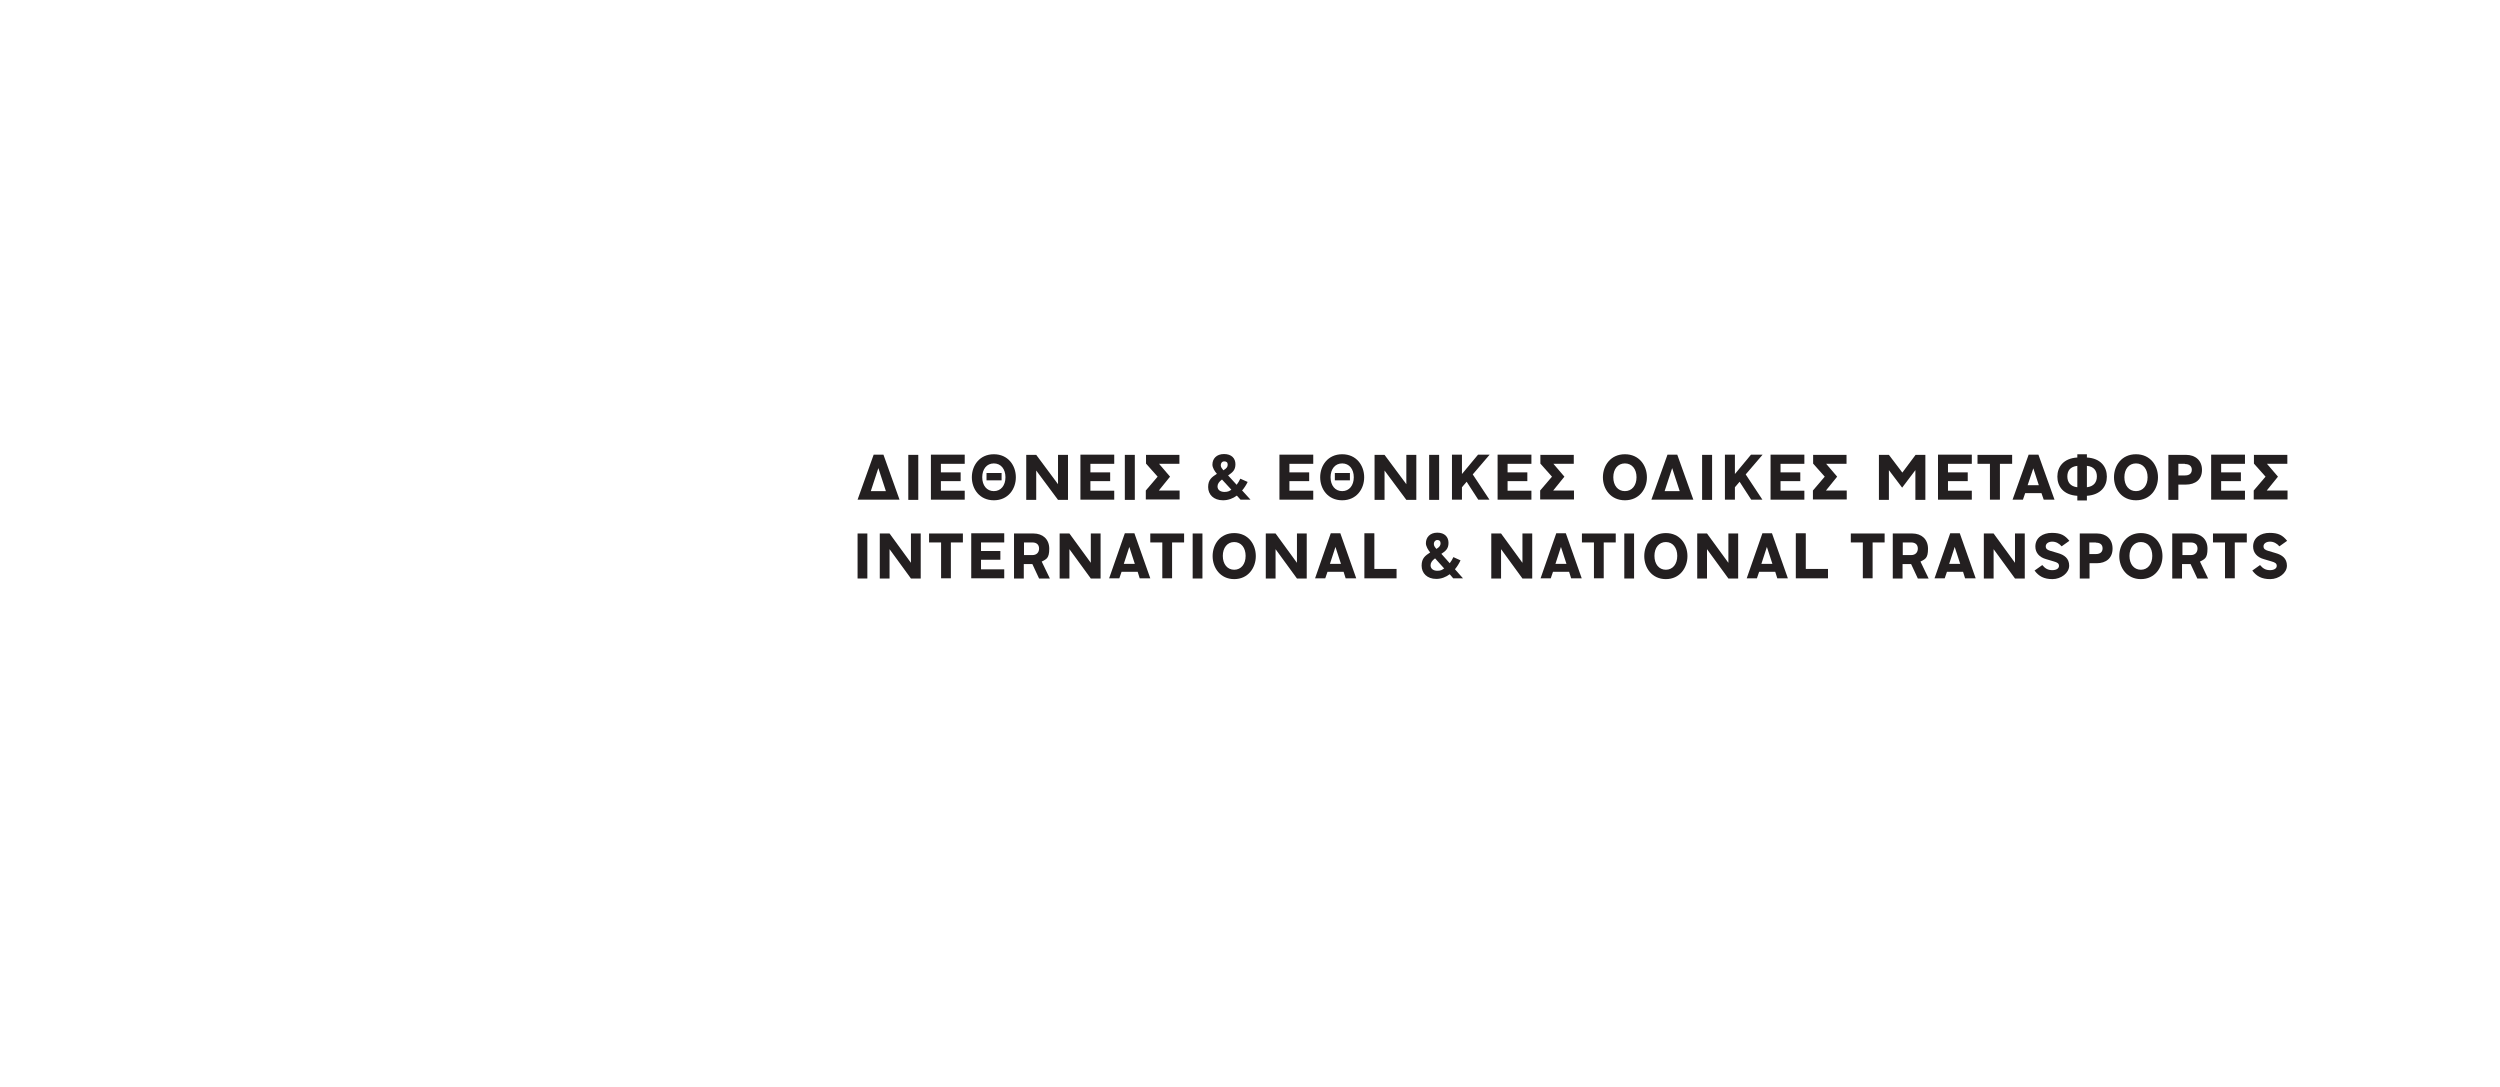 <?xml version="1.0" encoding="UTF-8"?>
<svg id="Layer_1" xmlns="http://www.w3.org/2000/svg" version="1.1" viewBox="0 0 1227.3 533.6">
  <!-- Generator: Adobe Illustrator 29.1.0, SVG Export Plug-In . SVG Version: 2.1.0 Build 142)  -->
  <defs>
    <style>
      .st0 {
        fill: #231f20;
      }
    </style>
  </defs>
  <g>
    <path class="st0" d="M428.9,223.2h4.8l7.9,22.1h-20.6l7.9-22.1ZM427.5,241.1h7.4l-3.7-11.3-3.7,11.3Z"/>
    <path class="st0" d="M450.8,223.3v22.1h-4.9v-22.1h4.9Z"/>
    <path class="st0" d="M473.6,223.3v4.4h-11.7v4.2h9.7v4.3h-9.7v4.7h11.7v4.4h-16.6v-22.1h16.6Z"/>
    <path class="st0" d="M487.9,245.6c-7,0-10.8-5.5-10.8-11.3s3.8-11.3,10.8-11.3,10.8,5.5,10.8,11.3-3.8,11.3-10.8,11.3ZM487.9,227.5c-3.5,0-5.7,2.8-5.7,6.8s2.2,6.8,5.7,6.8,5.7-2.8,5.7-6.8-2.2-6.8-5.7-6.8ZM484.3,232.2h7.4v3.6h-7.4v-3.6Z"/>
    <path class="st0" d="M508.7,223.3l10.7,14.4v-14.4h4.9v22.1h-4.9l-10.7-14.4v14.4h-4.9v-22.1h4.9Z"/>
    <path class="st0" d="M547,223.3v4.4h-11.7v4.2h9.7v4.3h-9.7v4.7h11.7v4.4h-16.6v-22.1h16.6Z"/>
    <path class="st0" d="M557.1,223.3v22.1h-4.9v-22.1h4.9Z"/>
    <path class="st0" d="M562.5,223.3h16.5v4.4h-10l5.4,6.3-5.5,6.8h10.2v4.4h-16.6v-4.4l5.8-6.8-5.7-6.4v-4.4Z"/>
    <path class="st0" d="M609.9,240.9l4,4.4h-4.9l-1.8-2c-1.9,1.4-4.2,2.3-6.8,2.3-4.6,0-7.3-2.8-7.3-6.5s1.9-4.9,4.3-6.5c-1.1-1.2-2.2-3-2.2-4.5,0-2.9,2-5.2,5.7-5.2s5.6,2.1,5.6,5-1.4,4-3.6,5.5l4.2,4.6c.7-.9,1.3-1.9,1.8-3l3.6,1.6c-.7,1.5-1.7,3-2.8,4.3ZM604.5,240.4l-4.6-5c-1.5,1.1-2.2,2.2-2.2,3.4,0,1.9,1.7,2.7,3.4,2.7s2.4-.4,3.4-1.1ZM600.7,230.8s0,0,0,0c1.5-.9,2-1.6,2-2.7s-.6-1.6-1.7-1.6-1.7.9-1.7,1.9.6,1.6,1.3,2.5Z"/>
    <path class="st0" d="M644.7,223.3v4.4h-11.7v4.2h9.7v4.3h-9.7v4.7h11.7v4.4h-16.6v-22.1h16.6Z"/>
    <path class="st0" d="M658.9,245.6c-7,0-10.8-5.5-10.8-11.3s3.8-11.3,10.8-11.3,10.8,5.5,10.8,11.3-3.8,11.3-10.8,11.3ZM658.9,227.5c-3.5,0-5.7,2.8-5.7,6.8s2.2,6.8,5.7,6.8,5.7-2.8,5.7-6.8-2.2-6.8-5.7-6.8ZM655.3,232.2h7.4v3.6h-7.4v-3.6Z"/>
    <path class="st0" d="M679.7,223.3l10.7,14.4v-14.4h4.9v22.1h-4.9l-10.7-14.4v14.4h-4.9v-22.1h4.9Z"/>
    <path class="st0" d="M706.5,223.3v22.1h-4.9v-22.1h4.9Z"/>
    <path class="st0" d="M720,236.5l-2.3,2.7v6.1h-4.9v-22.1h4.9v9.5l7.9-9.5h5.7l-8.3,9.7,8.2,12.4h-5.5l-5.7-8.8Z"/>
    <path class="st0" d="M751.8,223.3v4.4h-11.7v4.2h9.7v4.3h-9.7v4.7h11.7v4.4h-16.6v-22.1h16.6Z"/>
    <path class="st0" d="M756.1,223.3h16.5v4.4h-10l5.4,6.3-5.5,6.8h10.2v4.4h-16.6v-4.4l5.8-6.8-5.7-6.4v-4.4Z"/>
    <path class="st0" d="M797.7,245.6c-7,0-10.8-5.5-10.8-11.3s3.8-11.3,10.8-11.3,10.8,5.5,10.8,11.3-3.8,11.3-10.8,11.3ZM797.7,227.5c-3.5,0-5.7,2.8-5.7,6.8s2.2,6.8,5.7,6.8,5.7-2.8,5.7-6.8-2.2-6.8-5.7-6.8Z"/>
    <path class="st0" d="M818.6,223.2h4.8l7.9,22.1h-20.6l7.9-22.1ZM817.2,241.1h7.4l-3.7-11.3-3.7,11.3Z"/>
    <path class="st0" d="M840.5,223.3v22.1h-4.9v-22.1h4.9Z"/>
    <path class="st0" d="M854,236.5l-2.3,2.7v6.1h-4.9v-22.1h4.9v9.5l7.9-9.5h5.7l-8.3,9.7,8.2,12.4h-5.5l-5.7-8.8Z"/>
    <path class="st0" d="M885.8,223.3v4.4h-11.7v4.2h9.7v4.3h-9.7v4.7h11.7v4.4h-16.6v-22.1h16.6Z"/>
    <path class="st0" d="M890,223.3h16.5v4.4h-10l5.4,6.3-5.5,6.8h10.2v4.4h-16.6v-4.4l5.8-6.8-5.7-6.4v-4.4Z"/>
    <path class="st0" d="M940.3,223.3h4.9v22.1h-4.9v-14.6l-6.5,8.6-6.5-8.6v14.6h-4.9v-22.1h4.9l6.6,8.7,6.5-8.7Z"/>
    <path class="st0" d="M968,223.3v4.4h-11.7v4.2h9.7v4.3h-9.7v4.7h11.7v4.4h-16.6v-22.1h16.6Z"/>
    <path class="st0" d="M987.8,223.3v4.4h-6v17.6h-4.9v-17.6h-6.1v-4.4h17Z"/>
    <path class="st0" d="M1002.2,242.1h-8l-1.1,3.2h-5.1l7.9-22.1h4.8l7.9,22.1h-5.3l-1.1-3.2ZM995.4,238.2h5.5l-2.7-8.3-2.8,8.3Z"/>
    <path class="st0" d="M1019.8,243.4c-6.9-.4-9.8-4.7-9.8-9.4s2.9-9,9.8-9.4v-1.6h4.7v1.6c6.9.4,9.8,4.7,9.8,9.4s-2.9,8.9-9.8,9.4v2.3h-4.7v-2.3ZM1019.8,239.2v-10.5c-3.6.4-4.9,2.5-4.9,5.2s1.4,4.9,4.9,5.3ZM1024.5,228.7v10.5c3.5-.4,4.9-2.6,4.9-5.3s-1.4-4.9-4.9-5.2Z"/>
    <path class="st0" d="M1048.6,245.6c-7,0-10.8-5.5-10.8-11.3s3.8-11.3,10.8-11.3,10.8,5.5,10.8,11.3-3.8,11.3-10.8,11.3ZM1048.6,227.5c-3.5,0-5.7,2.8-5.7,6.8s2.2,6.8,5.7,6.8,5.7-2.8,5.7-6.8-2.2-6.8-5.7-6.8Z"/>
    <path class="st0" d="M1073.2,223.3c4.5,0,7.8,2.7,7.8,7.4s-3.2,7.2-8,7.2h-3.6v7.5h-4.9v-22.1h8.8ZM1072.6,227.7h-3.2v5.7h3.3c2,0,3.3-.9,3.3-2.8s-1.4-2.8-3.4-2.8Z"/>
    <path class="st0" d="M1102.1,223.3v4.4h-11.7v4.2h9.7v4.3h-9.7v4.7h11.7v4.4h-16.6v-22.1h16.6Z"/>
    <path class="st0" d="M1106.4,223.3h16.5v4.4h-10l5.4,6.3-5.5,6.8h10.2v4.4h-16.6v-4.4l5.8-6.8-5.7-6.4v-4.4Z"/>
  </g>
  <g>
    <path class="st0" d="M425.8,261.9v22.1h-4.8v-22.1h4.8Z"/>
    <path class="st0" d="M436.7,261.9l10.5,14.4v-14.4h4.8v22.1h-4.8l-10.5-14.4v14.4h-4.8v-22.1h4.8Z"/>
    <path class="st0" d="M472.7,261.9v4.4h-5.9v17.6h-4.8v-17.6h-5.9v-4.4h16.6Z"/>
    <path class="st0" d="M493,261.9v4.4h-11.4v4.2h9.5v4.3h-9.5v4.7h11.4v4.4h-16.2v-22.1h16.2Z"/>
    <path class="st0" d="M507.4,261.9c4.4,0,7.7,2.7,7.7,7.5s-1.5,5.1-3.7,6.3l4,8.3h-5.3l-3.3-7.1h-4.2v7.1h-4.8v-22.1h9.5ZM506.8,266.3h-4.1v6.2h4.1c2.1,0,3.3-1.3,3.3-3.2s-1.2-3-3.3-3Z"/>
    <path class="st0" d="M525,261.9l10.5,14.4v-14.4h4.8v22.1h-4.8l-10.5-14.4v14.4h-4.8v-22.1h4.8Z"/>
    <path class="st0" d="M558.4,280.7h-7.8l-1.1,3.2h-5l7.7-22.1h4.7l7.8,22.1h-5.2l-1-3.2ZM551.8,276.8h5.3l-2.7-8.3-2.7,8.3Z"/>
    <path class="st0" d="M581.3,261.9v4.4h-5.9v17.6h-4.8v-17.6h-5.9v-4.4h16.6Z"/>
    <path class="st0" d="M590.3,261.9v22.1h-4.8v-22.1h4.8Z"/>
    <path class="st0" d="M605.9,284.3c-6.8,0-10.6-5.5-10.6-11.3s3.7-11.3,10.6-11.3,10.6,5.5,10.6,11.3-3.8,11.3-10.6,11.3ZM605.9,266.1c-3.4,0-5.6,2.8-5.6,6.8s2.2,6.8,5.6,6.8,5.6-2.8,5.6-6.8-2.2-6.8-5.6-6.8Z"/>
    <path class="st0" d="M626.2,261.9l10.5,14.4v-14.4h4.8v22.1h-4.8l-10.5-14.4v14.4h-4.8v-22.1h4.8Z"/>
    <path class="st0" d="M659.5,280.7h-7.8l-1.1,3.2h-5l7.7-22.1h4.7l7.8,22.1h-5.2l-1-3.2ZM652.9,276.8h5.4l-2.7-8.3-2.7,8.3Z"/>
    <path class="st0" d="M674.7,261.9v17.4h10.9v4.6h-15.8v-22.1h4.8Z"/>
    <path class="st0" d="M714.3,279.5l3.9,4.4h-4.8l-1.7-2c-1.9,1.4-4.1,2.3-6.6,2.3-4.5,0-7.2-2.8-7.2-6.5s1.8-4.9,4.2-6.5c-1-1.2-2.1-3-2.1-4.5,0-2.9,2-5.2,5.6-5.2s5.5,2.1,5.5,5-1.4,4-3.5,5.4l4.1,4.6c.7-.9,1.3-1.9,1.8-3l3.5,1.6c-.7,1.5-1.6,3-2.7,4.3ZM709,279.1l-4.5-5c-1.5,1.1-2.2,2.2-2.2,3.4,0,1.9,1.6,2.7,3.3,2.7s2.3-.4,3.3-1.1ZM705.3,269.4s0,0,0,0c1.4-.9,1.9-1.6,1.9-2.7s-.6-1.6-1.6-1.6-1.7.9-1.7,1.9.5,1.6,1.3,2.5Z"/>
    <path class="st0" d="M736.9,261.9l10.5,14.4v-14.4h4.8v22.1h-4.8l-10.5-14.4v14.4h-4.8v-22.1h4.8Z"/>
    <path class="st0" d="M770.2,280.7h-7.8l-1.1,3.2h-5l7.7-22.1h4.7l7.8,22.1h-5.2l-1-3.2ZM763.7,276.8h5.3l-2.7-8.3-2.7,8.3Z"/>
    <path class="st0" d="M793.2,261.9v4.4h-5.9v17.6h-4.8v-17.6h-5.9v-4.4h16.6Z"/>
    <path class="st0" d="M802.2,261.9v22.1h-4.8v-22.1h4.8Z"/>
    <path class="st0" d="M817.8,284.3c-6.8,0-10.6-5.5-10.6-11.3s3.7-11.3,10.6-11.3,10.6,5.5,10.6,11.3-3.8,11.3-10.6,11.3ZM817.8,266.1c-3.4,0-5.6,2.8-5.6,6.8s2.2,6.8,5.6,6.8,5.6-2.8,5.6-6.8-2.2-6.8-5.6-6.8Z"/>
    <path class="st0" d="M838,261.9l10.5,14.4v-14.4h4.8v22.1h-4.8l-10.5-14.4v14.4h-4.8v-22.1h4.8Z"/>
    <path class="st0" d="M871.4,280.7h-7.8l-1.1,3.2h-5l7.7-22.1h4.7l7.8,22.1h-5.2l-1-3.2ZM864.8,276.8h5.3l-2.7-8.3-2.7,8.3Z"/>
    <path class="st0" d="M886.5,261.9v17.4h10.9v4.6h-15.8v-22.1h4.8Z"/>
    <path class="st0" d="M925.2,261.9v4.4h-5.9v17.6h-4.8v-17.6h-5.9v-4.4h16.6Z"/>
    <path class="st0" d="M938.8,261.9c4.4,0,7.7,2.7,7.7,7.5s-1.5,5.1-3.7,6.3l4,8.3h-5.3l-3.3-7.1h-4.2v7.1h-4.8v-22.1h9.5ZM938.2,266.3h-4.1v6.2h4.1c2.1,0,3.3-1.3,3.3-3.2s-1.2-3-3.3-3Z"/>
    <path class="st0" d="M963.6,280.7h-7.8l-1.1,3.2h-5l7.7-22.1h4.7l7.8,22.1h-5.2l-1-3.2ZM957,276.8h5.3l-2.7-8.3-2.7,8.3Z"/>
    <path class="st0" d="M978.7,261.9l10.5,14.4v-14.4h4.8v22.1h-4.8l-10.5-14.4v14.4h-4.8v-22.1h4.8Z"/>
    <path class="st0" d="M1012.1,268.2c-1.2-1.4-2.8-2.3-4.6-2.3s-3.2.9-3.2,2.3,1,1.8,2.2,2.2l3.7,1.1c3.2.9,5.6,2.6,5.6,6.2s-4,6.6-8.2,6.6-6.7-1.4-8.8-4.2l3.8-2.7c1.4,1.7,2.8,2.5,4.9,2.5s3.3-.9,3.3-2.1-.8-1.7-2.6-2.2l-3.7-1.1c-3.3-.9-5.3-3.1-5.3-6.2,0-4.4,3.7-6.7,8.1-6.7s6.4,1.2,8.6,3.9l-3.8,2.7Z"/>
    <path class="st0" d="M1029.5,261.9c4.4,0,7.6,2.7,7.6,7.4s-3.2,7.2-7.8,7.2h-3.5v7.5h-4.8v-22.1h8.6ZM1028.9,266.3h-3.2v5.7h3.2c2,0,3.3-.9,3.3-2.8s-1.3-2.8-3.3-2.8Z"/>
    <path class="st0" d="M1051,284.3c-6.8,0-10.6-5.5-10.6-11.3s3.7-11.3,10.6-11.3,10.6,5.5,10.6,11.3-3.8,11.3-10.6,11.3ZM1051,266.1c-3.4,0-5.6,2.8-5.6,6.8s2.2,6.8,5.6,6.8,5.6-2.8,5.6-6.8-2.2-6.8-5.6-6.8Z"/>
    <path class="st0" d="M1076,261.9c4.4,0,7.7,2.7,7.7,7.5s-1.5,5.1-3.7,6.3l4,8.3h-5.3l-3.3-7.1h-4.2v7.1h-4.8v-22.1h9.5ZM1075.5,266.3h-4.1v6.2h4.1c2.1,0,3.3-1.3,3.3-3.2s-1.2-3-3.3-3Z"/>
    <path class="st0" d="M1103,261.9v4.4h-5.9v17.6h-4.8v-17.6h-5.9v-4.4h16.6Z"/>
    <path class="st0" d="M1119,268.2c-1.2-1.4-2.8-2.3-4.6-2.3s-3.2.9-3.2,2.3,1,1.8,2.2,2.2l3.7,1.1c3.2.9,5.6,2.6,5.6,6.2s-4,6.6-8.2,6.6-6.7-1.4-8.8-4.2l3.8-2.7c1.4,1.7,2.8,2.5,4.9,2.5s3.3-.9,3.3-2.1-.8-1.7-2.6-2.2l-3.7-1.1c-3.3-.9-5.3-3.1-5.3-6.2,0-4.4,3.7-6.7,8.1-6.7s6.4,1.2,8.6,3.9l-3.8,2.7Z"/>
  </g>
</svg>